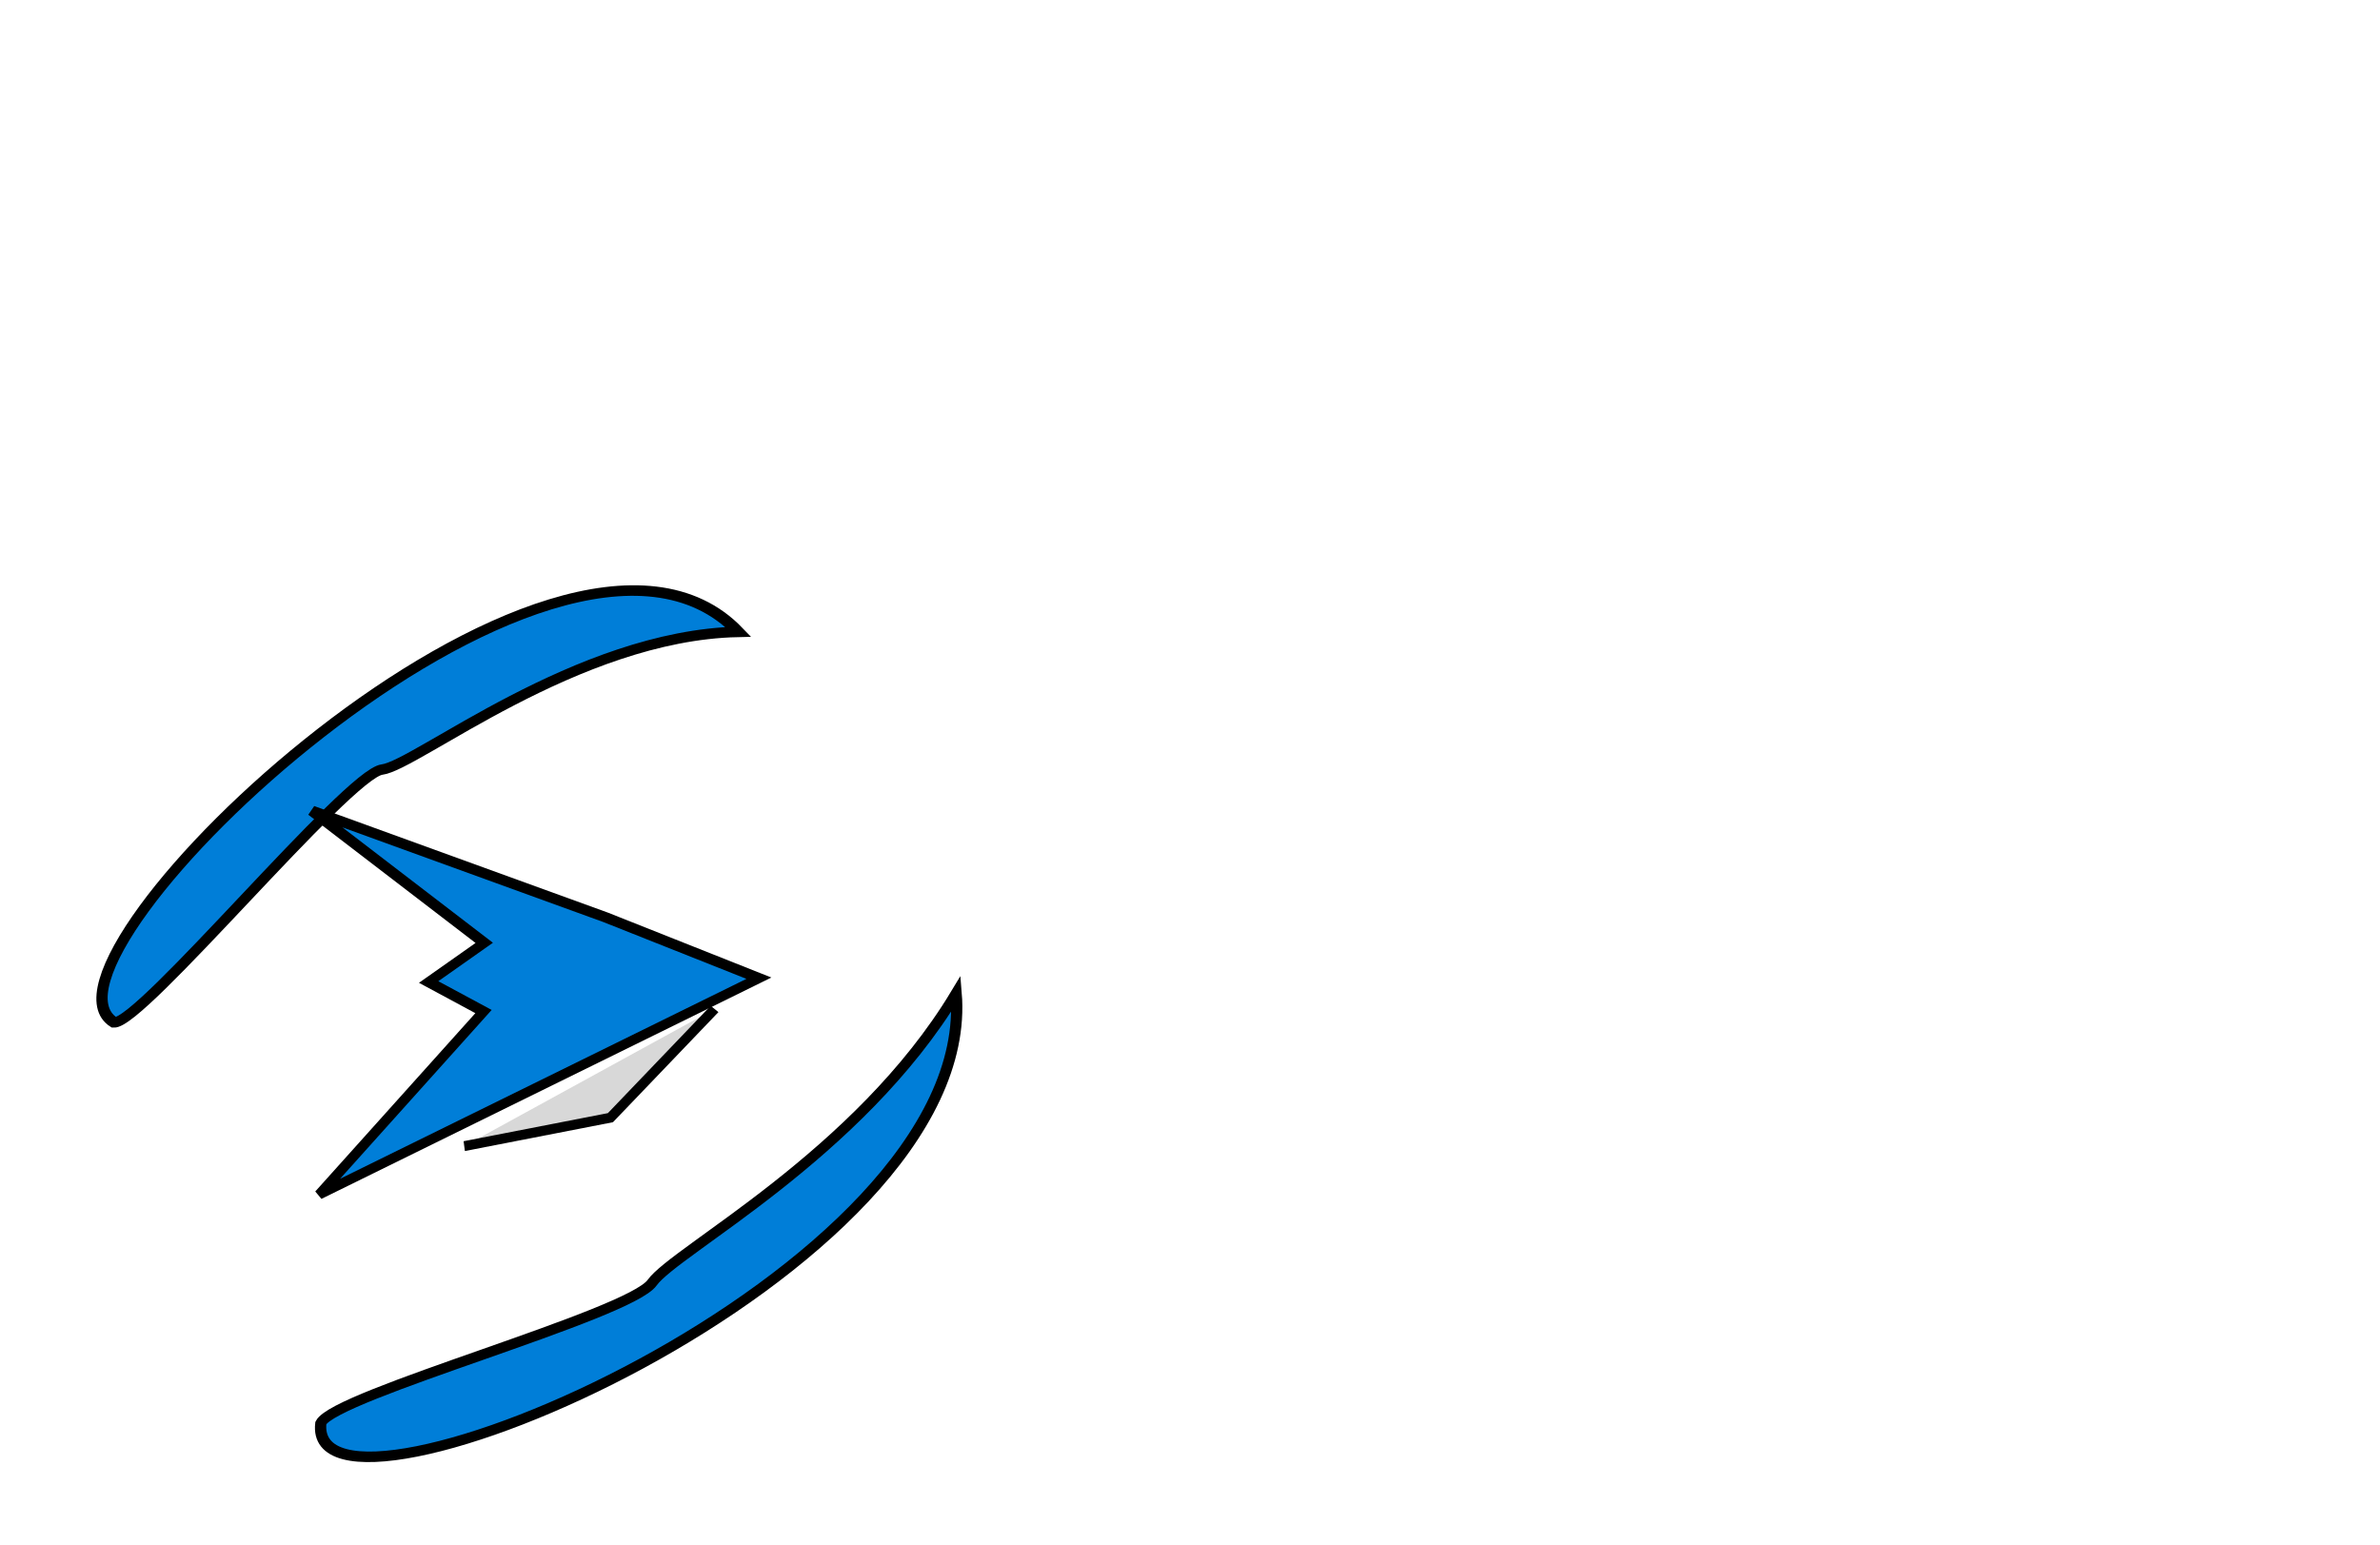<?xml version="1.0" encoding="utf-8"?>
<svg xmlns="http://www.w3.org/2000/svg" viewBox="4182.283 -414.525 1098.404 712.893" width="1098.404" height="712.893"><g style="transform-origin: 1120.09px 909.17px;" transform="matrix(4.956, -0.151, -0.272, 4.629, 3316.251, -860.867)" id="object-0"><title>nak</title><path style="fill: rgb(216, 216, 216); stroke: rgb(0, 0, 0);" d="M 1112.83 923.225 L 1126.31 920.828 L 1135.43 910.287"/><ellipse style="stroke: rgb(0, 0, 0); stroke-width: 0px; fill: rgba(221, 214, 194, 0.247); transform-box: fill-box; transform-origin: 48.284% 48.116%;" cx="848.622" cy="892.623" rx="44.674" ry="41.985" transform="matrix(0.109, 0.994, -1, 0.053, 272.224, 18.881)"><title>area</title></ellipse><path style="stroke: rgb(0, 0, 0); stroke-width: 1.049; fill: rgb(0, 126, 216); transform-origin: 1106.13px 889.958px;" d="M 1079.48 909.8 C 1069.89 903.287 1117.6 853.257 1135.58 872.691 C 1120.51 872.553 1106.27 885.041 1103.1 885.361 C 1099.93 885.682 1081.99 910.115 1079.48 909.8 Z"><title>knite1</title><animateTransform type="rotate" additive="sum" attributeName="transform" values="0;141;0;141;0" begin="0.09s" dur="1.03s" fill="freeze" keyTimes="0; 0.374; 0.443; 0.837; 1"/><animateTransform type="translate" additive="sum" attributeName="transform" values="0 0;45 16;45 27;0 0;45 16;45 16;0 0" begin="0.06s" dur="1.07s" fill="freeze" keyTimes="0; 0.111; 0.35; 0.455; 0.589; 0.891; 1"/></path><path style="stroke: rgb(0, 0, 0); stroke-width: 1.049; fill: rgb(0, 126, 216); transform-origin: 1130.68px 932.103px;" d="M 1100.97 950.446 C 1100.26 963.634 1161.61 937.666 1157.88 909.477 C 1149.68 925.344 1133.09 934.27 1131.11 937.433 C 1129.15 940.603 1102.13 947.659 1100.97 950.446 Z"><title>knite2</title><animateTransform type="translate" additive="sum" attributeName="transform" values="0 0;21 -29;0 0;21 -29;0 0" begin="0.51s" dur="1.01s" fill="freeze" keyTimes="0; 0.274; 0.369; 0.899; 1"/><animateTransform type="rotate" additive="sum" attributeName="transform" values="0;-72;0;-72;0" begin="0.53s" dur="0.98s" fill="freeze" keyTimes="0; 0.282; 0.411; 0.913; 1"/><animateTransform type="translate" additive="sum" attributeName="transform" values="0 0;25 -72;51 -45;37 12;0 0" begin="3.96s" dur="0.74s" fill="freeze" keyTimes="0; 0.267; 0.468; 0.688; 1"/><animateTransform type="rotate" additive="sum" attributeName="transform" values="0;-127;0;0" begin="3.96s" dur="0.74s" fill="freeze" keyTimes="0; 0.514; 0.696; 1"/><animateTransform type="translate" additive="sum" attributeName="transform" values="95 -64;0 0" begin="6.07s" dur="0.26s" fill="freeze" keyTimes="0; 1"/><animateTransform type="translate" additive="sum" attributeName="transform" values="0 0;15 -21;0 0" begin="6.97s" dur="0.23s" fill="freeze" keyTimes="0; 0.809; 1"/></path><path style="stroke: rgb(0, 0, 0); fill: rgb(0, 126, 216);" d="M 1124.76 900.8 L 1096.78 889.262 L 1113.58 902.983 L 1108.61 906.724 L 1113.89 909.842 L 1099.57 927.615 L 1139.4 907.348 L 1124.76 900.8 Z"><title>head</title></path><animateTransform type="rotate" additive="sum" attributeName="transform" values="0;-28;-28;0" begin="0.1s" dur="2.04s" fill="freeze" keyTimes="0; 0.278; 0.946; 1"/><animateTransform type="rotate" additive="sum" attributeName="transform" values="0;-360;0" begin="3.36s" dur="0.24s" fill="freeze" keyTimes="0; 1; 1"/><animateTransform type="rotate" additive="sum" attributeName="transform" values="0;-57;0" begin="3.93s" dur="0.35s" fill="freeze" keyTimes="0; 0.609; 1"/><animateTransform type="translate" additive="sum" attributeName="transform" values="0 0;0 -2;0 0" begin="7.98s" dur="0.85s" fill="freeze" keyTimes="0; 0.538; 1" repeatCount="indefinite"/></g></svg>